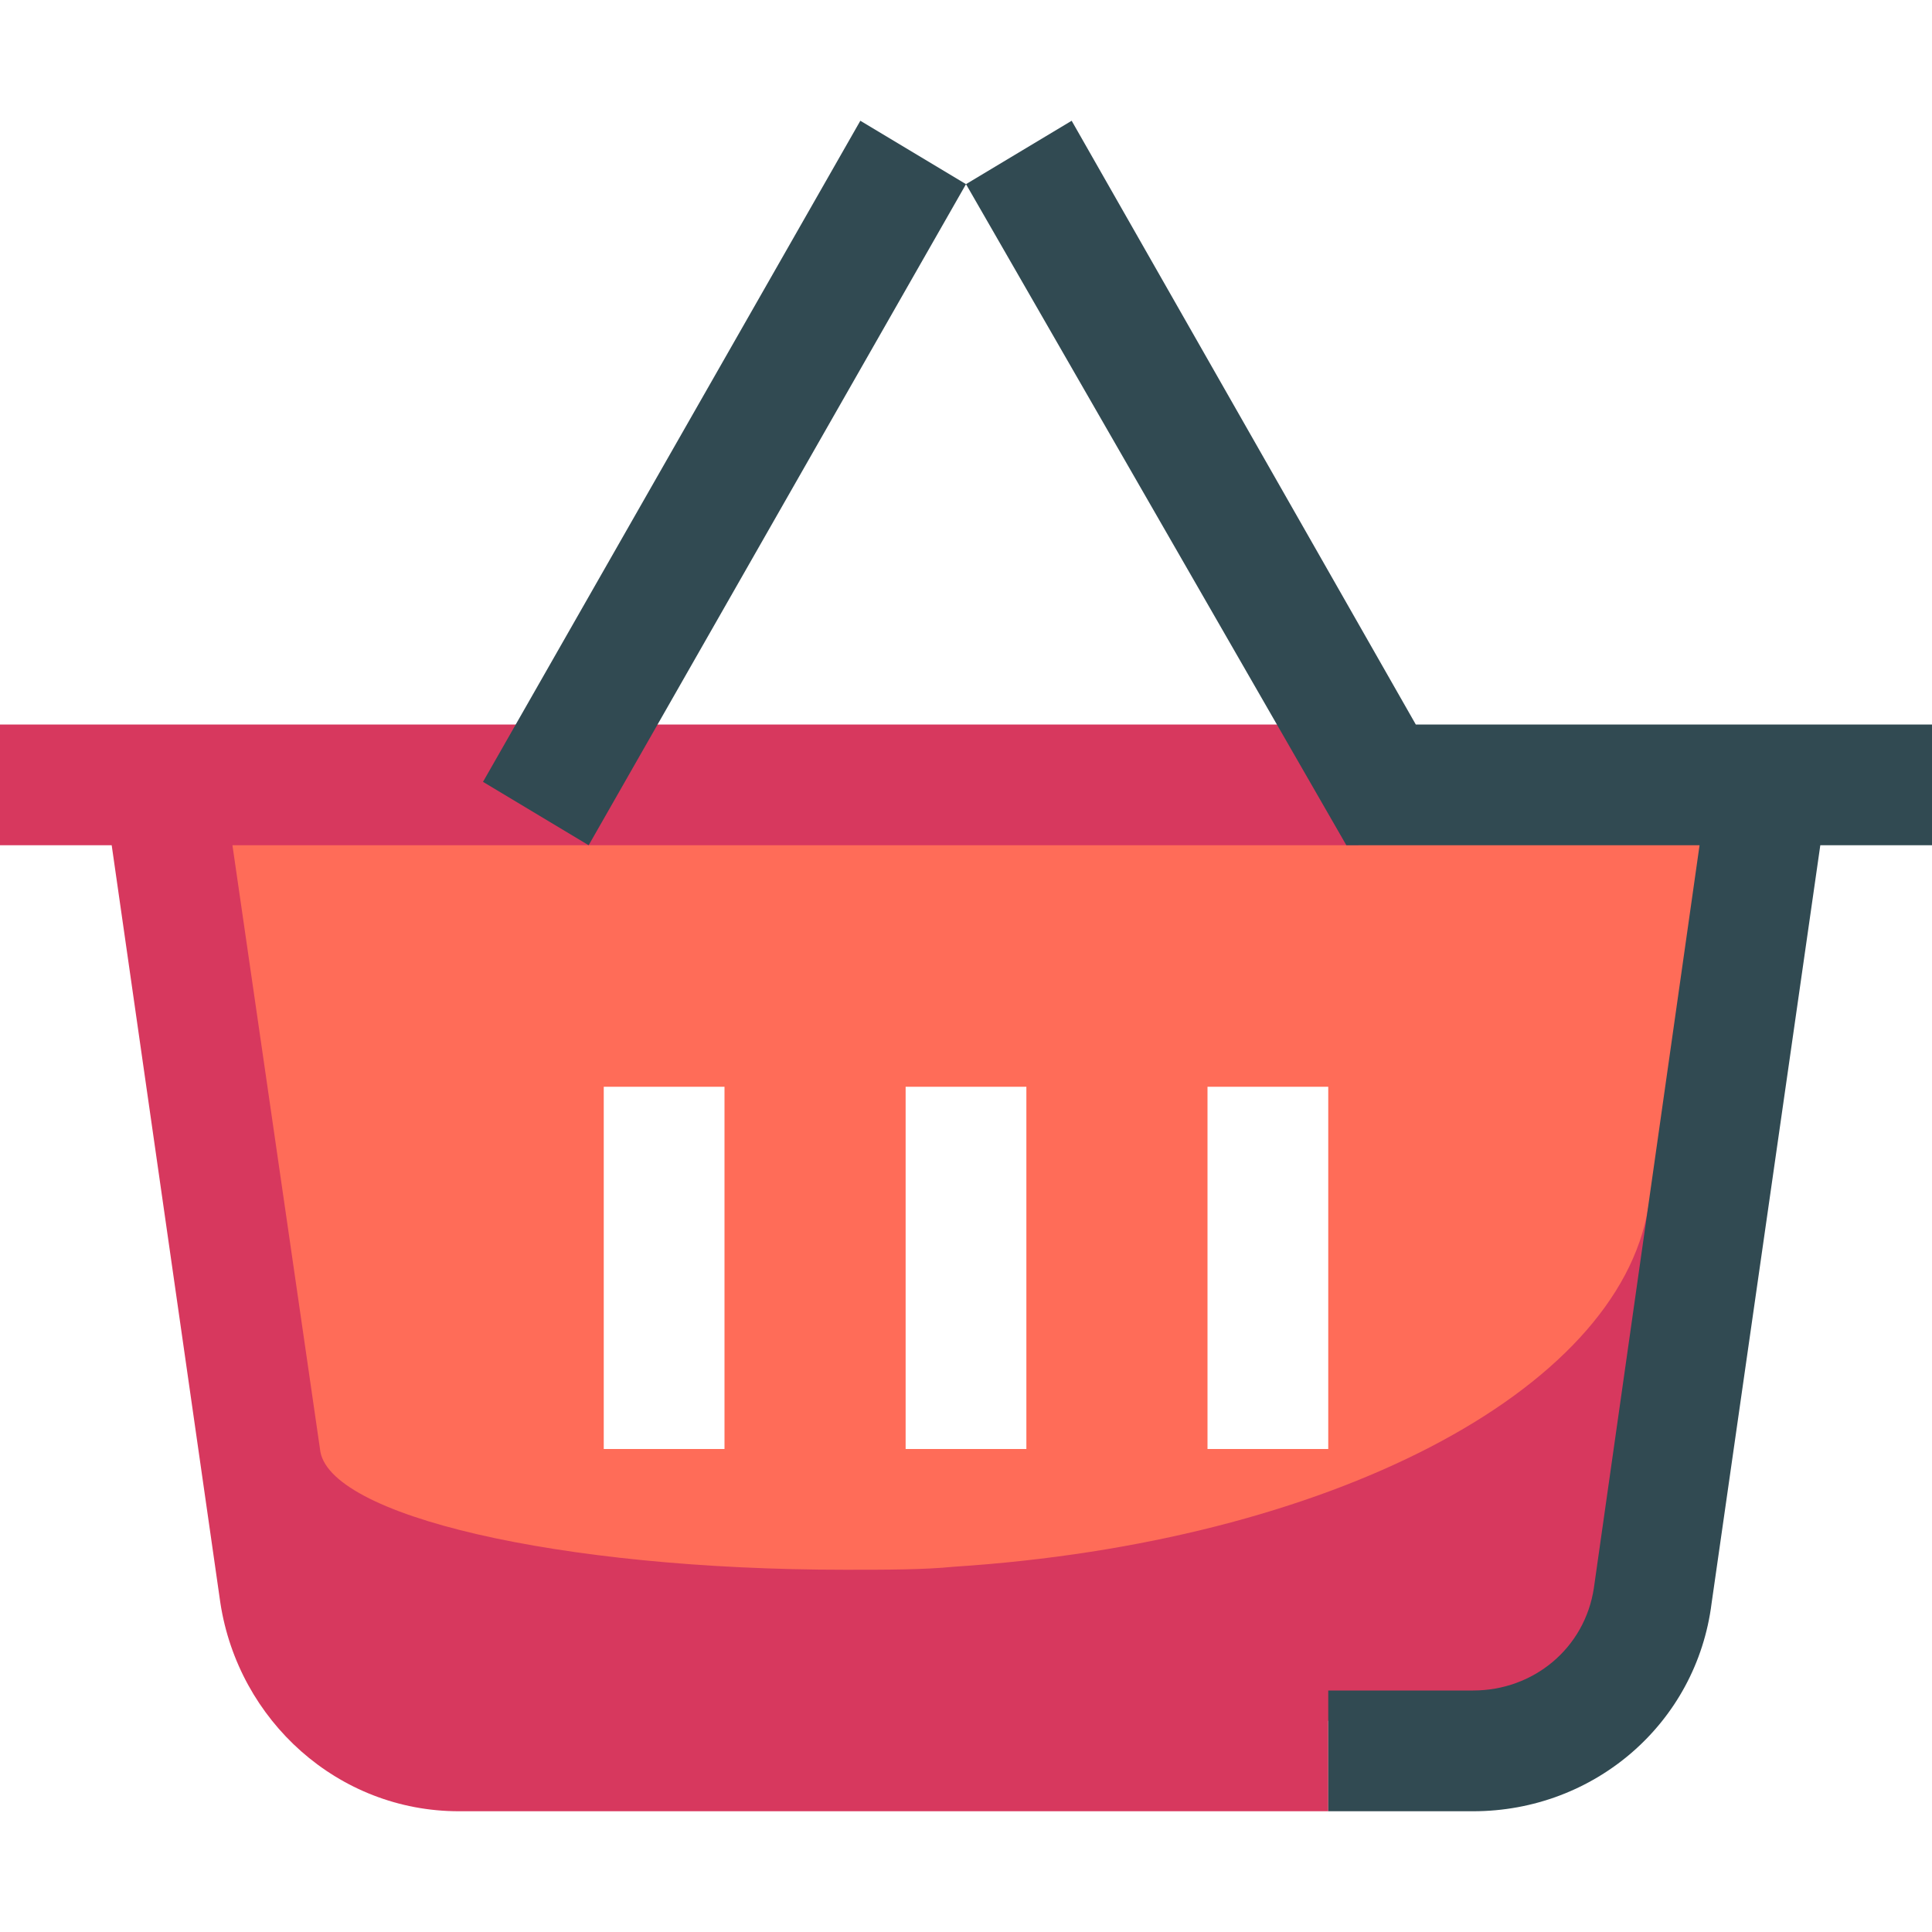 <?xml version="1.0" encoding="utf-8"?>
<!-- Generator: Adobe Illustrator 21.1.0, SVG Export Plug-In . SVG Version: 6.00 Build 0)  -->
<svg version="1.1" id="Layer_1" xmlns="http://www.w3.org/2000/svg" xmlns:xlink="http://www.w3.org/1999/xlink" x="0px" y="0px"
	 viewBox="0 0 64 64" style="enable-background:new 0 0 64 64;" xml:space="preserve">
<style type="text/css">
	.st0{fill-rule:evenodd;clip-rule:evenodd;fill:#FF6C58;}
	.st1{fill:#D7385E;}
	.st2{fill:#314A52;}
</style>
<g id="Basket">
	<path class="st0" d="M40,36h4v12h-4V36z M30,36h4v12h-4V36z M24,36h-4v12h4V36z M6,26h52l-5,31H11L6,26z"/>
	<path class="st1" d="M45,24H0v4h3.7l3.6,25.1c0.6,3.9,3.9,6.9,7.9,6.9H44v-3h9l3-17h-1.4c-1,6.1-10.6,11.1-23,11.9
		C30.6,52,29.4,52,28,52c-9.5,0-17.2-1.8-17.4-4h0L7.7,28H45V24z"/>
	<path class="st2" d="M32,6.1L19.5,28L16,25.9L28.5,4L32,6.1z M46.9,24L35.5,4L32,6.1L44.6,28h11.7l-3.5,24.6c-0.3,2-2,3.4-4,3.4H44
		v4h4.8c4,0,7.4-2.9,7.9-6.9L60.3,28H64v-4H46.9z"/>
</g>
</svg>
